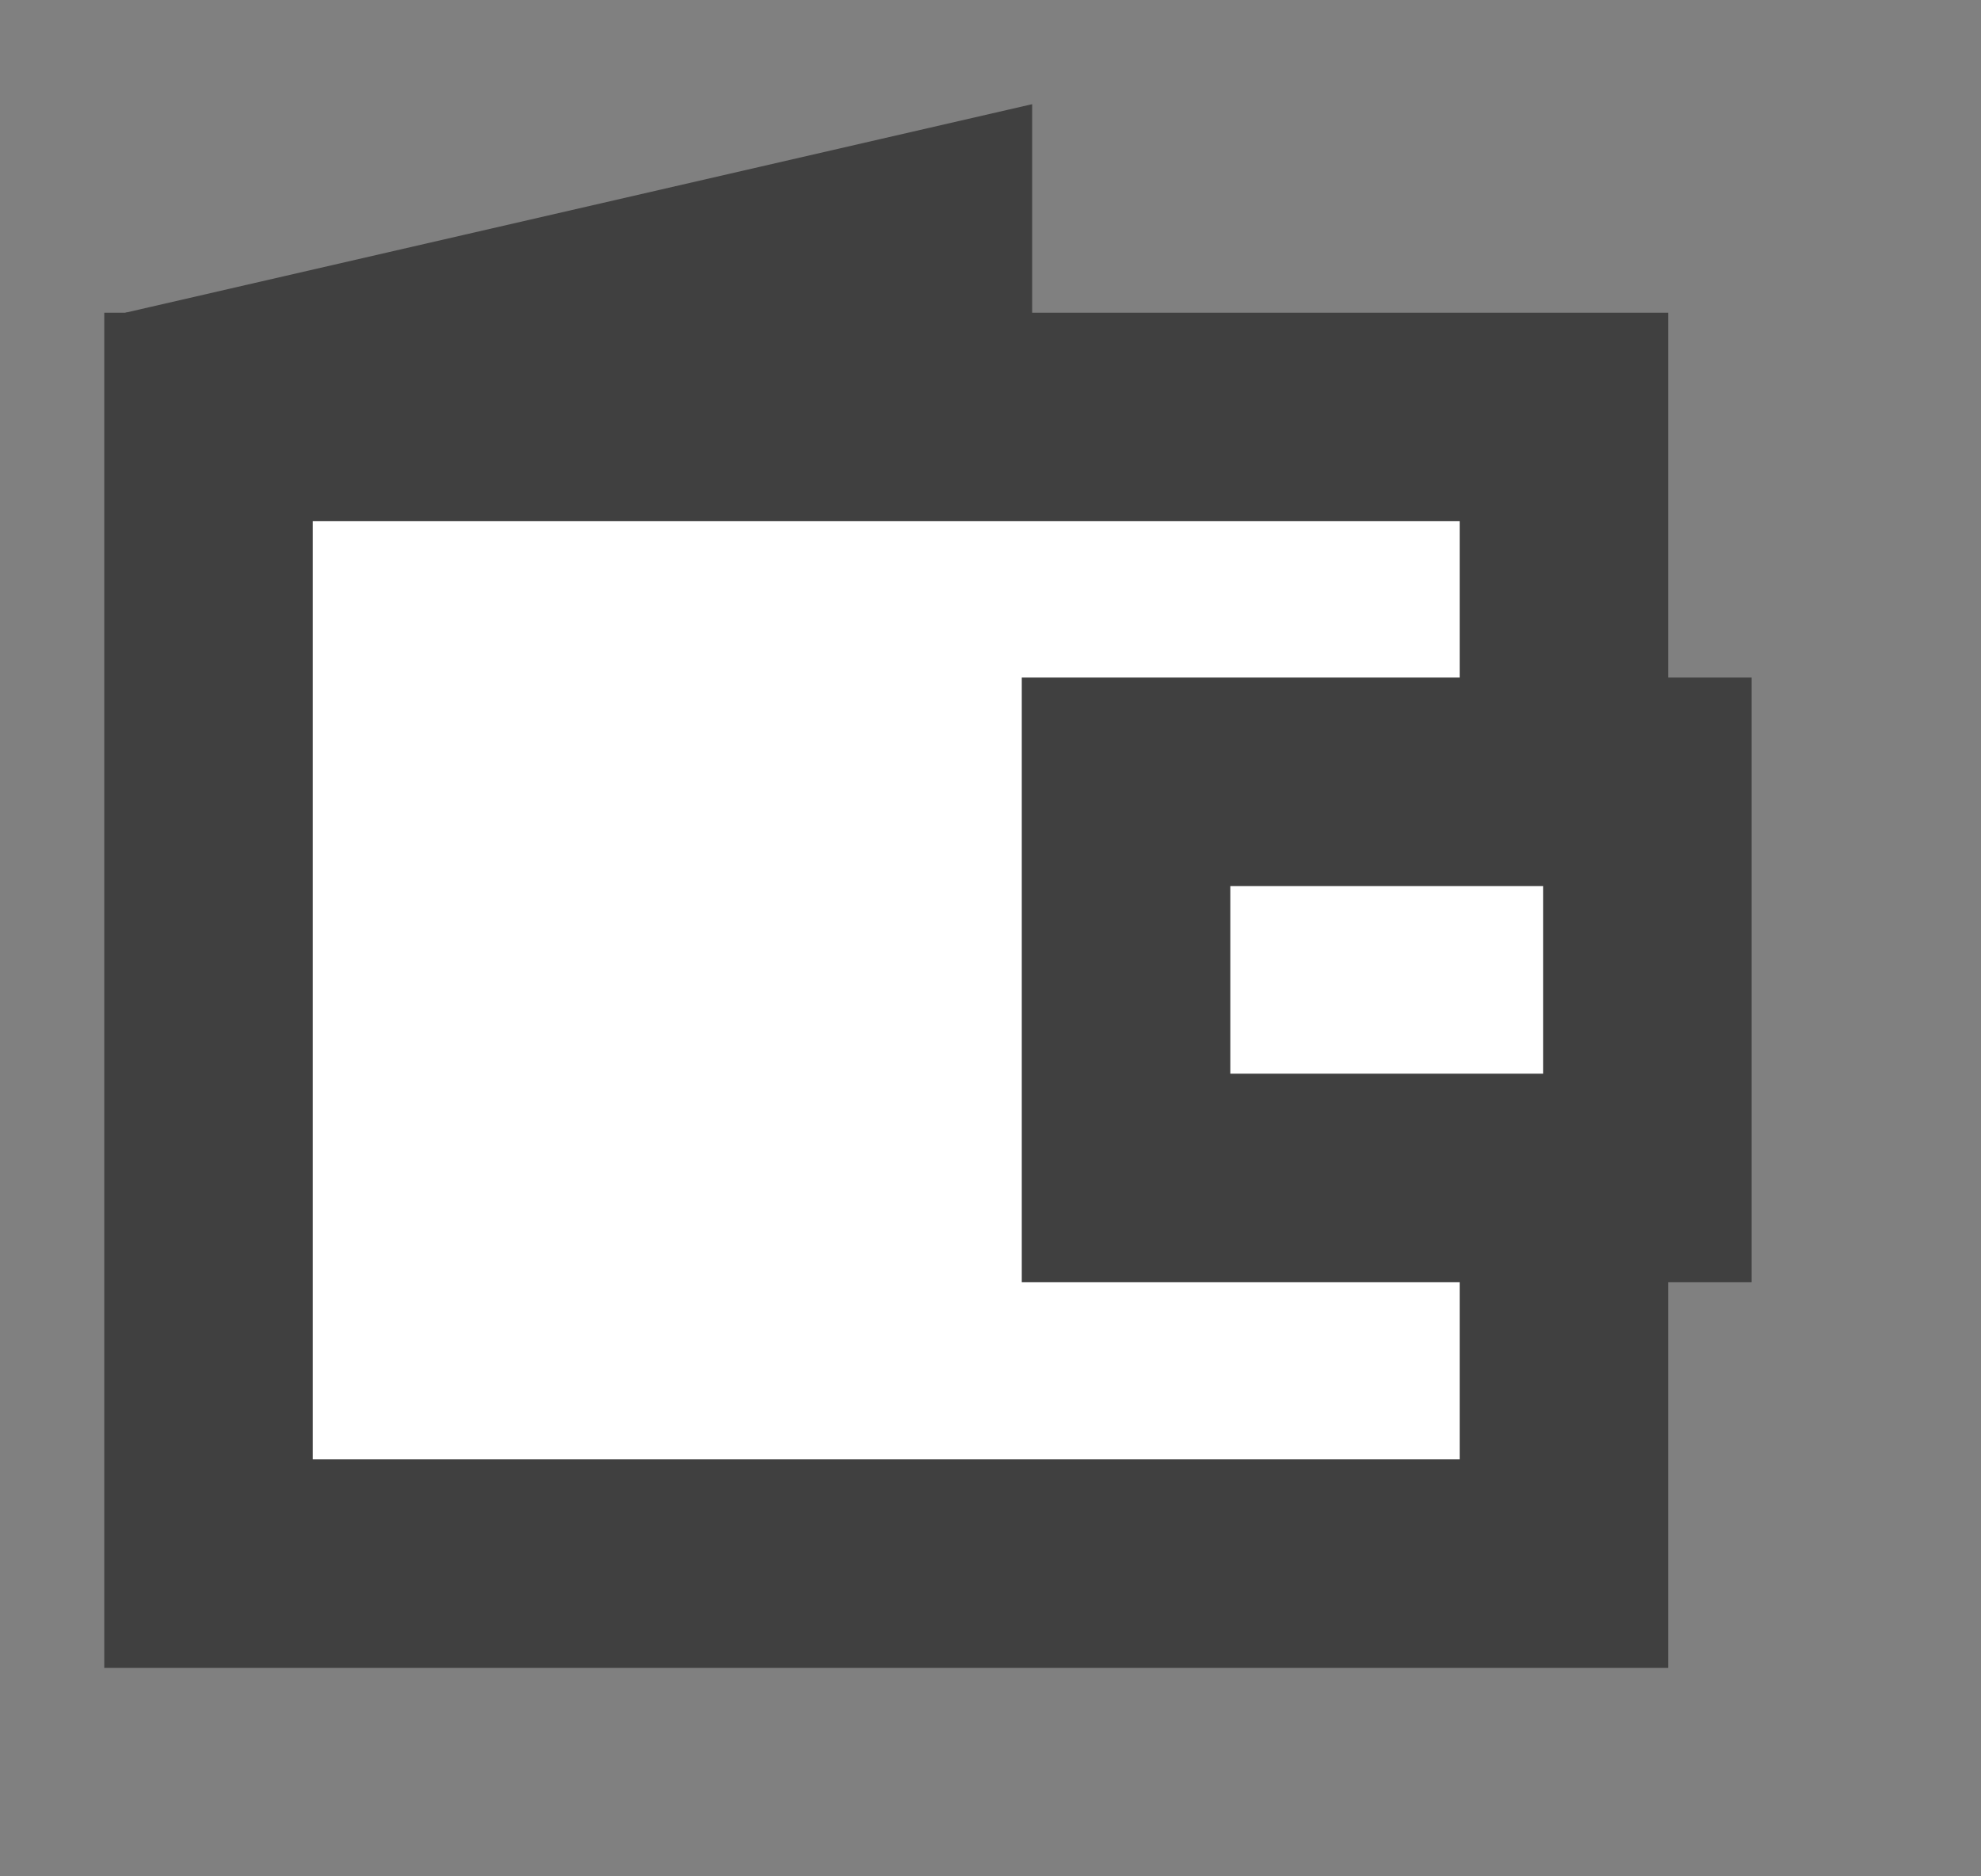 <?xml version="1.0" encoding="UTF-8"?>
<svg width="19px" height="18px" viewBox="0 0 19 18" version="1.1" xmlns="http://www.w3.org/2000/svg" xmlns:xlink="http://www.w3.org/1999/xlink">
    <rect x="0" y="0" width="19" height="18" fill="#808080" stroke="none"/>
    <!-- Generator: Sketch 52.3 (67297) - http://www.bohemiancoding.com/sketch -->
    <title>我的钱包@1x</title>
    <desc>Created with Sketch.</desc>
    <g id="页面-1" stroke="none" stroke-width="1" fill="none" fill-rule="evenodd">
        <g id="分组-2-copy" transform="translate(0, -3)" fill="#FFFFFF" stroke="#404040" stroke-width="2">
            <g id="Group-16">
                <path d="M3.858,4.076 L3.522,8.727 L6.982,9.23 L8.949,7.263 L3.858,4.076 Z" id="Rectangle-31" transform="translate(6.501, 6.319) rotate(-45) translate(-6.501, -6.319) "></path>
                <g id="分组-6" transform="translate(1, 6)">
                    <path d="M1,1 L1,12 L14,12 L14,1 L1,1 Z" id="Rectangle-31"></path>
                    <path d="M9.8,4.5 L9.8,8.3 L14.8,8.3 L14.8,4.5 L9.8,4.5 Z" id="Rectangle-31"></path>
                </g>
            </g>
        </g>
    </g>
</svg>